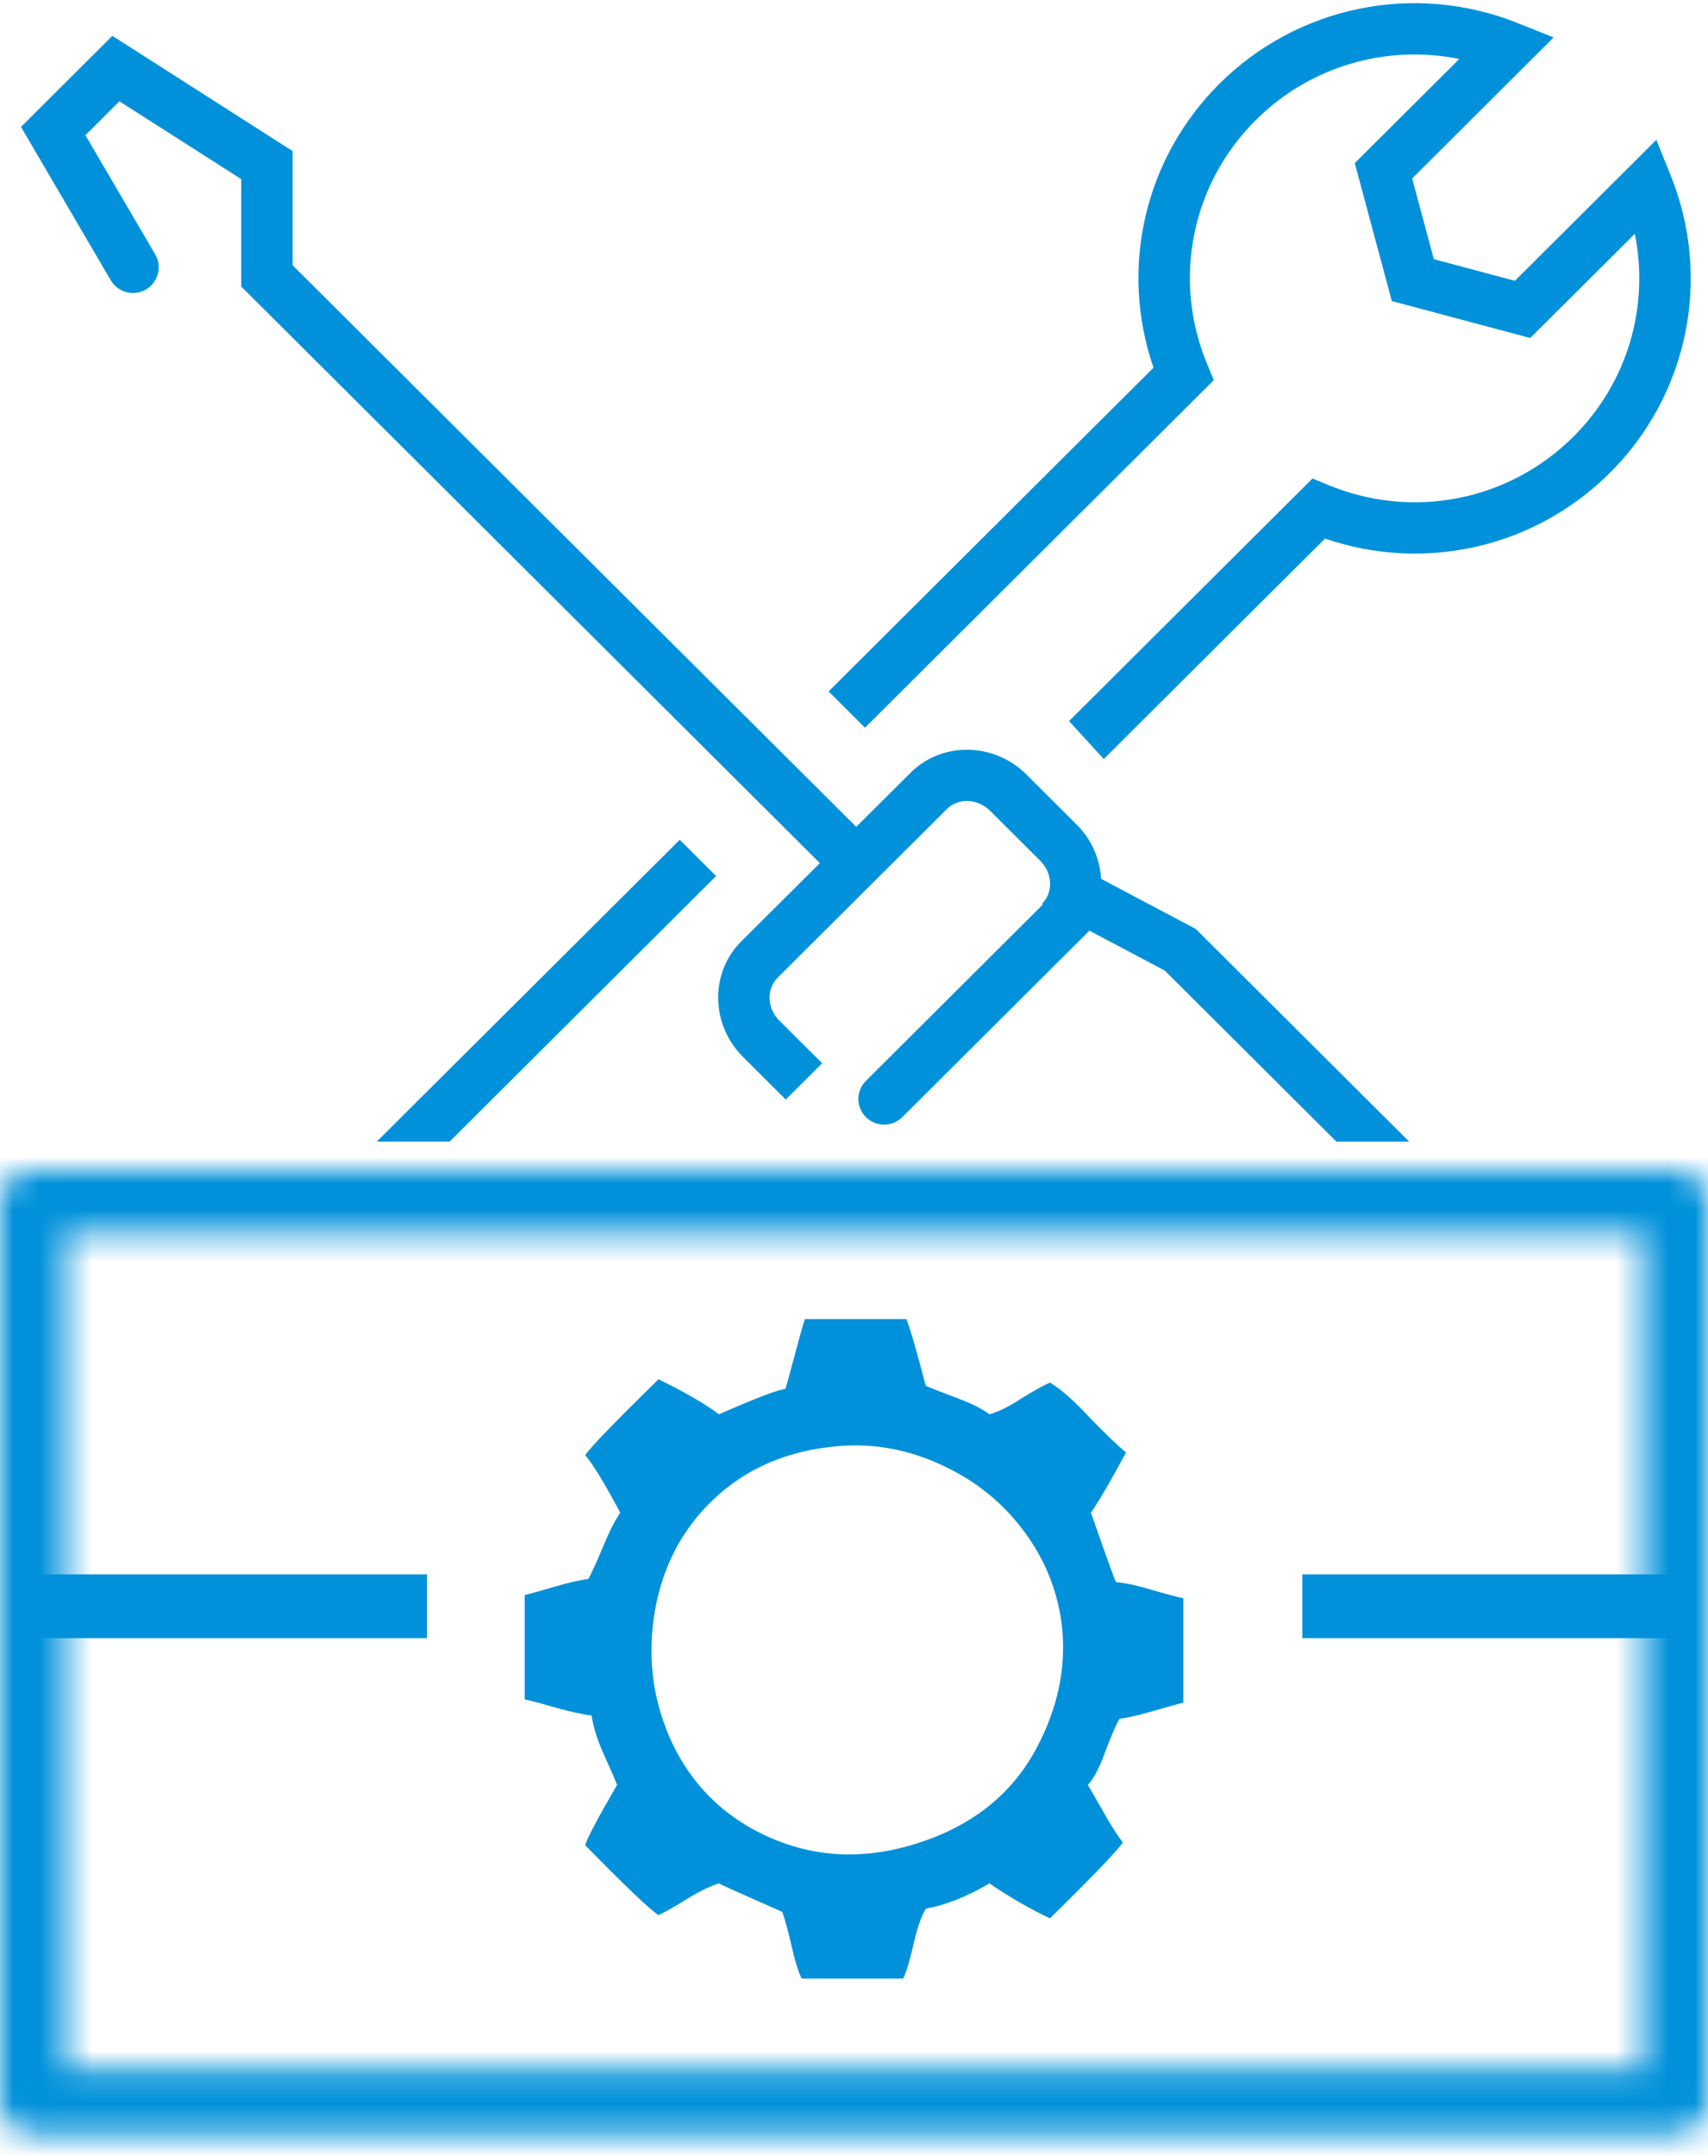 <?xml version="1.0" encoding="UTF-8"?>
<svg width="65px" height="82px" viewBox="0 0 65 82" version="1.1" xmlns="http://www.w3.org/2000/svg" xmlns:xlink="http://www.w3.org/1999/xlink">
    <!-- Generator: Sketch 57.1 (83088) - https://sketch.com -->
    <title>icon-versatility</title>
    <desc>Created with Sketch.</desc>
    <defs>
        <path d="M1.235,0 C0.549,0 0,0.537 0,1.207 L0,1.207 L0,35.436 C0,36.106 0.549,36.642 1.235,36.642 L1.235,36.642 L63.765,36.642 C64.451,36.642 65,36.106 65,35.463 L65,35.463 L65,1.207 C65,0.537 64.451,0 63.765,0 L63.765,0 L1.235,0 Z M2.498,34.229 L62.529,34.229 L62.529,2.412 L2.498,2.412 L2.498,34.229 Z" id="path-1"></path>
    </defs>
    <g id="Designs" stroke="none" stroke-width="1" fill="none" fill-rule="evenodd">
        <g id="Home-Page-Octant-Build-Ready" transform="translate(-1009, -544)">
            <g id="hero-pattern-octant-r1-16"></g>
            <g id="hero-pattern-octant-r1-16"></g>
            <g id="Callout-3" transform="translate(890, 512)">
                <g id="icon-versatility" transform="translate(119, 32)">
                    <g id="Group-3" transform="translate(0, 44.507)">
                        <mask id="mask-2" fill="white">
                            <use xlink:href="#path-1"></use>
                        </mask>
                        <g id="Clip-2"></g>
                        <polygon id="Fill-1" fill="#0091DA" mask="url(#mask-2)" points="-4.062 40.688 69.062 40.688 69.062 -4.046 -4.062 -4.046"></polygon>
                    </g>
                    <polygon id="Fill-4" fill="#0091DA" points="49.562 62.309 64.188 62.309 64.188 59.882 49.562 59.882"></polygon>
                    <polygon id="Fill-5" fill="#0091DA" points="0.813 62.309 16.251 62.309 16.251 59.882 0.813 59.882"></polygon>
                    <g id="Group-14" fill="#0091DA">
                        <path d="M39.464,66.458 C40.237,64.988 40.56,63.507 40.43,62.014 C40.301,60.649 39.821,59.401 38.99,58.27 C38.182,57.175 37.151,56.335 35.899,55.752 C34.623,55.145 33.311,54.894 31.965,54.999 C29.997,55.151 28.375,55.845 27.099,57.081 C25.939,58.201 25.213,59.6 24.921,61.28 C24.639,62.924 24.816,64.498 25.448,66.003 C26.127,67.588 27.205,68.783 28.68,69.589 C30.624,70.638 32.696,70.814 34.897,70.114 C37.006,69.448 38.528,68.23 39.464,66.458 L39.464,66.458 Z M45.033,64.76 C44.833,64.808 44.434,64.918 43.838,65.093 C43.358,65.233 42.948,65.327 42.609,65.373 C42.48,65.582 42.292,66.014 42.046,66.667 C41.836,67.25 41.618,67.659 41.396,67.892 C41.479,68.02 41.695,68.394 42.046,69.012 C42.303,69.466 42.532,69.822 42.731,70.079 C42.497,70.417 41.573,71.379 39.956,72.965 C39.172,72.592 38.404,72.148 37.655,71.635 C36.801,72.138 35.993,72.457 35.231,72.598 C35.068,72.866 34.914,73.304 34.775,73.91 C34.623,74.574 34.488,75.023 34.371,75.256 L30.507,75.256 C30.377,74.988 30.248,74.569 30.12,73.997 C29.979,73.391 29.862,72.965 29.769,72.719 C28.235,72.043 27.432,71.682 27.362,71.635 C27.023,71.74 26.624,71.933 26.169,72.213 C25.64,72.54 25.272,72.749 25.061,72.842 C24.722,72.621 23.79,71.735 22.269,70.183 C22.339,69.927 22.743,69.163 23.481,67.892 C23.435,67.752 23.253,67.332 22.936,66.632 C22.714,66.12 22.573,65.658 22.515,65.25 C22.163,65.204 21.73,65.11 21.215,64.97 C20.618,64.796 20.202,64.685 19.968,64.638 L19.968,60.667 C20.167,60.621 20.565,60.509 21.163,60.334 C21.642,60.195 22.052,60.102 22.391,60.055 C22.509,59.845 22.702,59.419 22.971,58.778 C23.205,58.218 23.417,57.805 23.604,57.536 C22.994,56.393 22.55,55.665 22.269,55.348 C22.503,55.011 23.435,54.049 25.061,52.462 C26.069,52.953 26.836,53.396 27.362,53.793 C28.803,53.162 29.645,52.842 29.891,52.83 C29.938,52.679 30.062,52.229 30.26,51.483 C30.401,50.947 30.524,50.509 30.629,50.171 L34.493,50.171 C34.634,50.521 34.879,51.367 35.231,52.708 C35.384,52.778 35.799,52.942 36.478,53.197 C37.006,53.396 37.397,53.595 37.655,53.793 C37.994,53.698 38.387,53.506 38.832,53.215 C39.359,52.888 39.734,52.679 39.956,52.585 C40.378,52.842 40.869,53.273 41.431,53.88 C42.088,54.556 42.562,55.011 42.854,55.245 C42.28,56.305 41.836,57.069 41.519,57.536 C42.187,59.461 42.509,60.341 42.486,60.178 C42.848,60.212 43.281,60.305 43.784,60.457 C44.383,60.632 44.798,60.743 45.033,60.789 L45.033,64.76 Z" id="Fill-6"></path>
                        <path d="M63.586,6.69 L63.035,5.318 L57.65,10.681 L54.567,9.858 L53.741,6.787 L59.125,1.424 L57.748,0.875 C53.836,-0.687 49.385,0.222 46.405,3.188 C43.544,6.036 42.594,10.212 43.898,13.985 L31.534,26.298 L32.918,27.678 L46.192,14.458 L45.941,13.855 C44.609,10.658 45.334,7.011 47.79,4.567 C49.843,2.522 52.757,1.68 55.535,2.243 L51.557,6.204 L52.968,11.451 L58.235,12.855 L62.214,8.894 C62.779,11.661 61.934,14.563 59.88,16.608 C57.424,19.053 53.764,19.776 50.554,18.449 L49.949,18.199 L40.684,27.427 L42.005,28.87 L50.424,20.485 C54.212,21.781 58.404,20.836 61.265,17.987 C64.243,15.021 65.154,10.586 63.586,6.69" id="Fill-8"></path>
                        <path d="M45.505,35.332 L41.904,33.427 C41.857,32.652 41.534,31.921 40.973,31.362 L39.062,29.458 C37.828,28.229 35.849,28.199 34.652,29.392 L32.585,31.45 L11.137,10.09 L11.137,5.748 L4.275,1.363 L0.799,4.827 L4.215,10.66 C4.488,11.126 5.087,11.283 5.554,11.011 C6.021,10.74 6.179,10.143 5.907,9.678 L3.25,5.142 L4.545,3.853 L9.18,6.813 L9.18,10.898 L31.201,32.829 L28.209,35.807 C27.012,37 27.042,38.971 28.277,40.201 L29.903,41.821 L31.288,40.441 L29.66,38.821 C29.427,38.588 29.295,38.285 29.287,37.969 C29.28,37.668 29.389,37.39 29.594,37.186 L36.035,30.771 C36.469,30.338 37.206,30.368 37.677,30.837 L39.588,32.741 C39.822,32.974 39.955,33.276 39.962,33.593 C39.969,33.895 39.86,34.171 39.655,34.374 L39.686,34.405 L32.953,41.112 C32.57,41.492 32.57,42.109 32.953,42.49 C33.335,42.87 33.954,42.87 34.337,42.49 L41.458,35.398 L44.328,36.917 L50.857,43.42 L53.626,43.42 L45.505,35.332 Z" id="Fill-10"></path>
                        <polygon id="Fill-12" points="27.252 33.32 25.868 31.942 14.342 43.419 17.112 43.419"></polygon>
                    </g>
                </g>
            </g>
        </g>
    </g>
</svg>